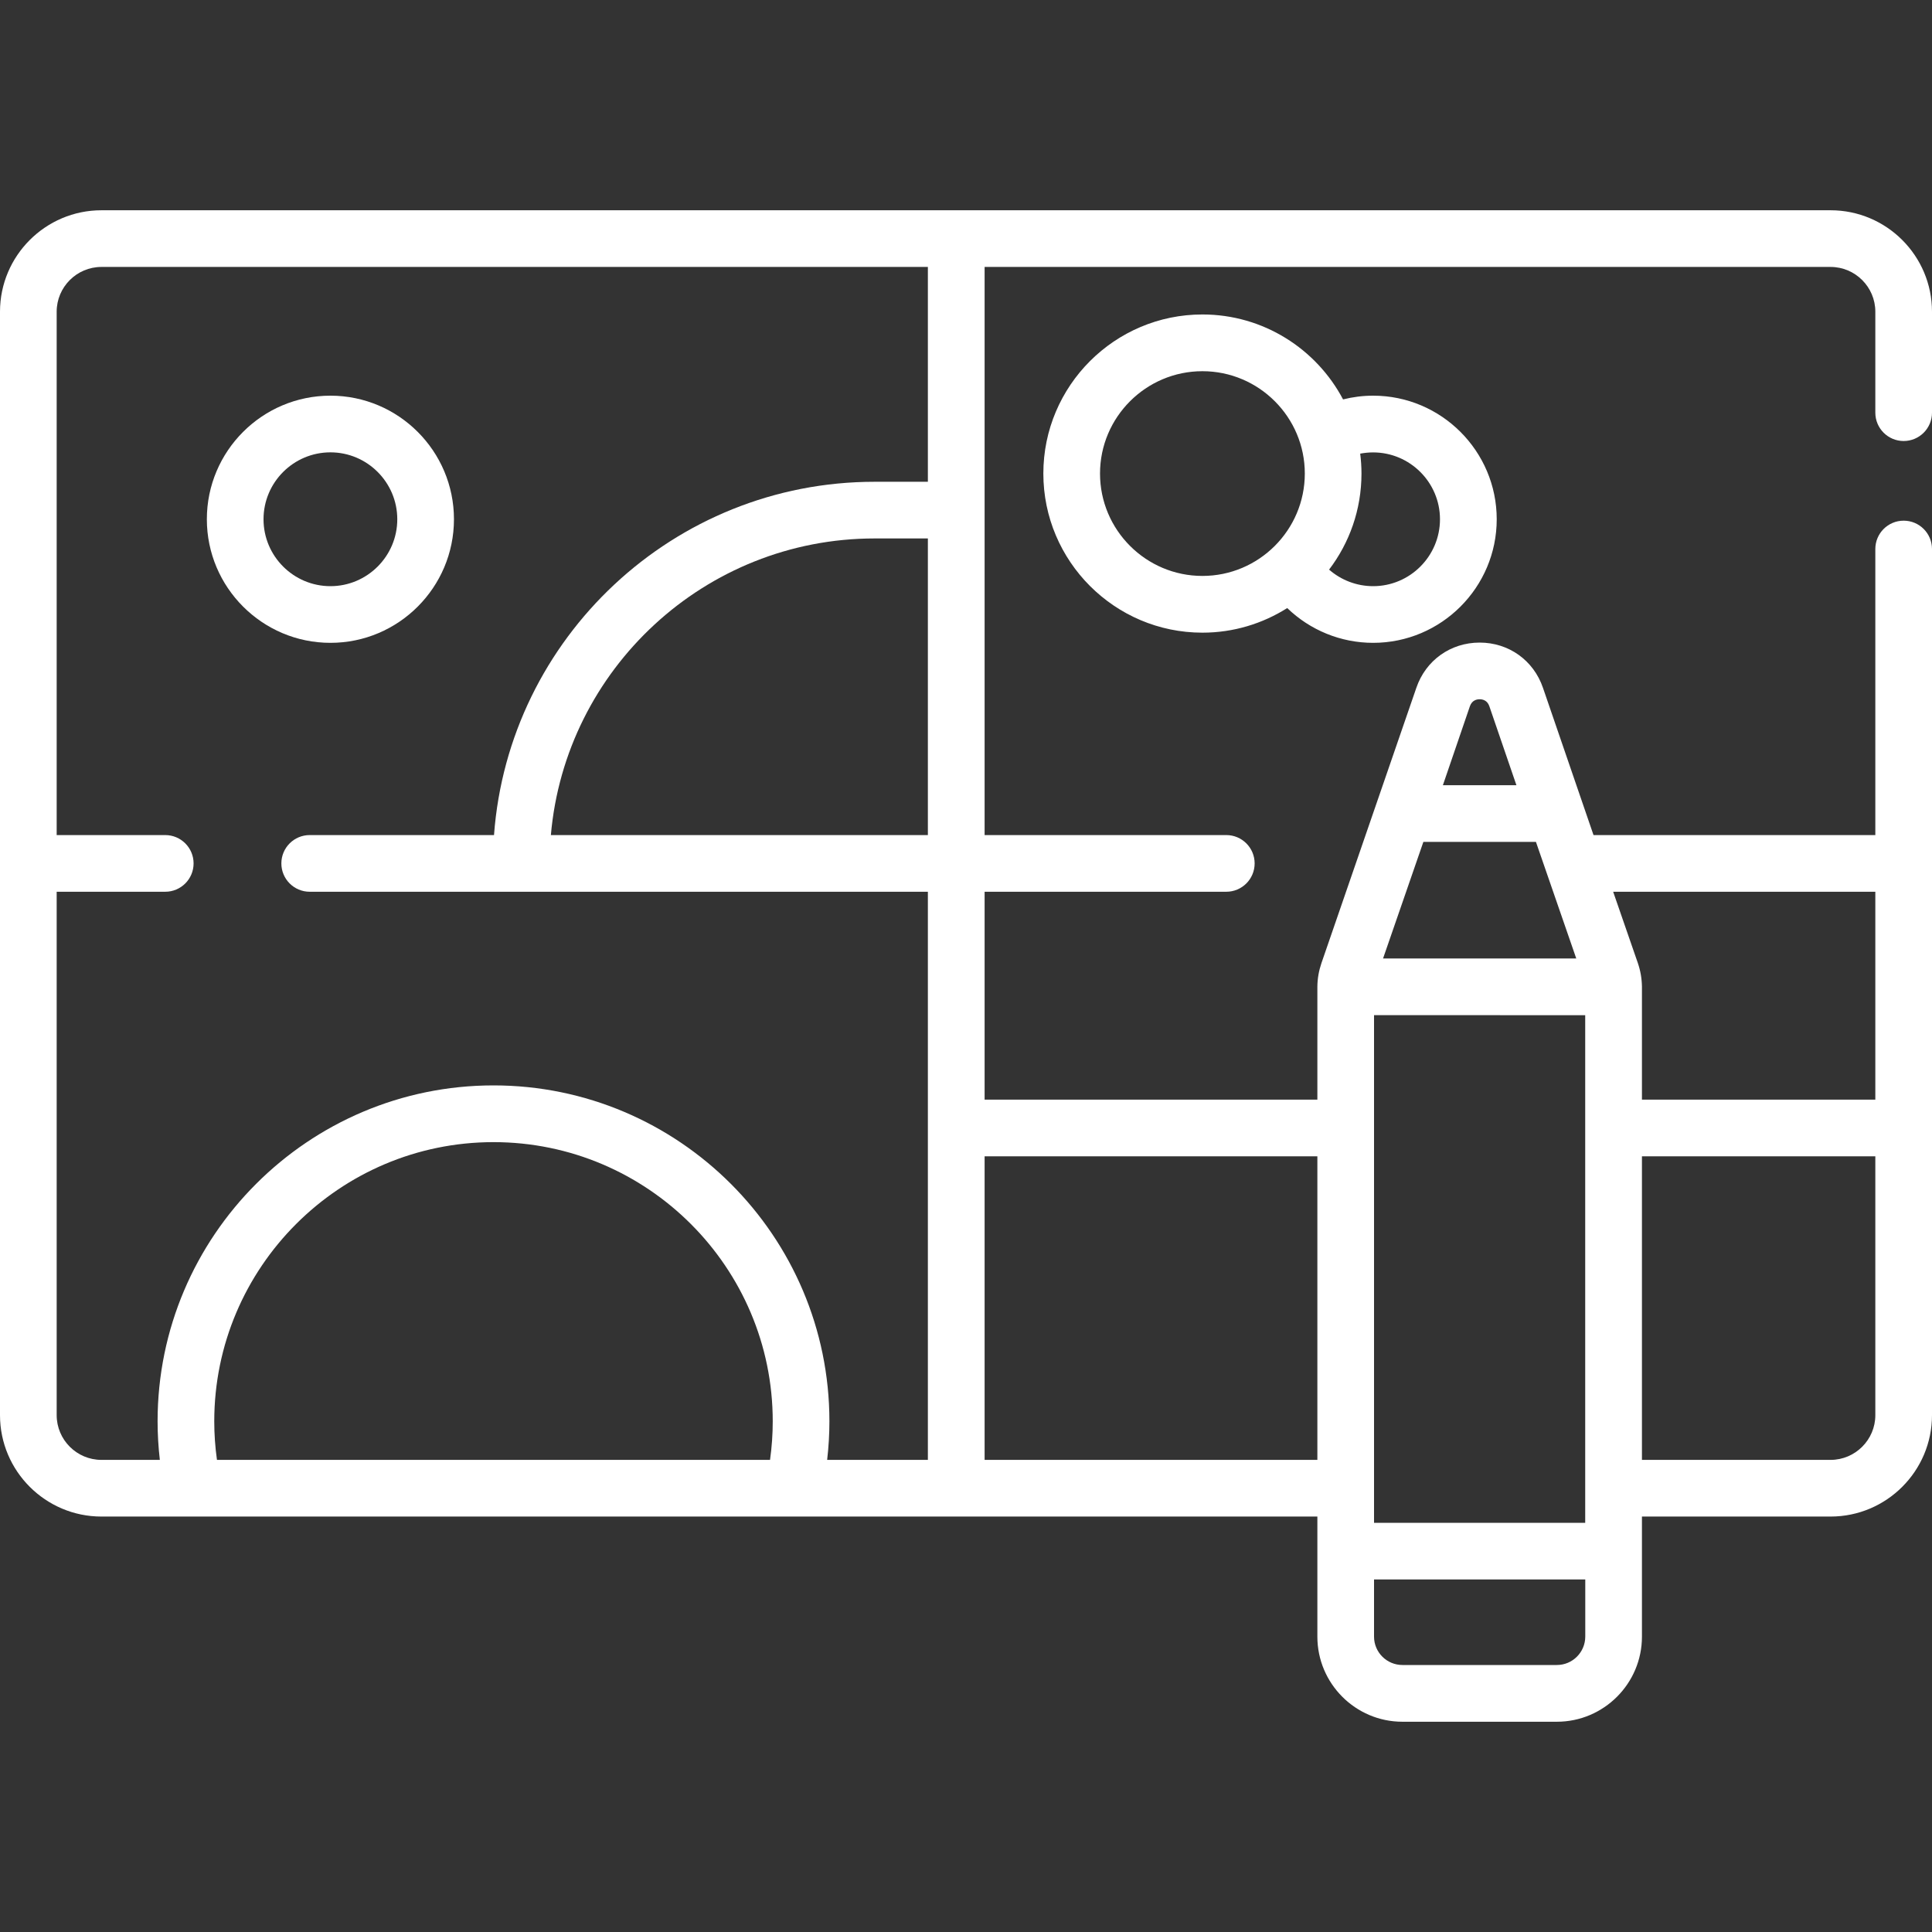 <svg width="30" height="30" viewBox="0 0 30 30" fill="none" xmlns="http://www.w3.org/2000/svg">
<rect x="0" y="0" width="30" height="30" fill="#333333" stroke="none"/>
<g clip-path="url(#clip0_263_508)">
<path d="M29.56 6.848C29.803 6.848 30 6.651 30 6.408V4.84C30 3.972 29.294 3.265 28.425 3.265H1.575C0.707 3.265 0 3.972 0 4.84V21.974C0 22.843 0.707 23.549 1.575 23.549H20.456V25.414C20.456 26.142 21.049 26.735 21.776 26.735H24.175C24.903 26.735 25.496 26.142 25.496 25.414V23.549H28.425C29.293 23.549 30 22.843 30 21.974V8.525C30 8.282 29.803 8.085 29.56 8.085C29.317 8.085 29.12 8.282 29.12 8.525V12.967H24.744L23.959 10.68C23.813 10.253 23.427 9.978 22.976 9.978C22.525 9.978 22.139 10.253 21.993 10.68L20.519 14.956C20.479 15.074 20.457 15.196 20.456 15.323V17.075H15.289V13.847H19.042C19.285 13.847 19.482 13.65 19.482 13.407C19.482 13.164 19.285 12.967 19.042 12.967H15.289V4.145H28.425C28.808 4.145 29.12 4.457 29.12 4.84V6.408C29.12 6.651 29.317 6.848 29.56 6.848ZM3.369 22.669C3.341 22.47 3.327 22.269 3.327 22.07C3.327 19.68 5.272 17.735 7.663 17.735C10.054 17.735 11.999 19.68 11.999 22.07C11.999 22.27 11.985 22.47 11.957 22.669H3.369ZM22.102 13.073H23.85L24.476 14.883L21.476 14.883L22.102 13.073ZM24.615 15.764V23.646H21.336V15.763L24.615 15.764ZM24.175 25.854H21.777C21.534 25.854 21.336 25.657 21.336 25.414V24.526H24.616V25.414C24.615 25.657 24.418 25.854 24.175 25.854ZM29.12 21.974C29.12 22.357 28.808 22.669 28.425 22.669H25.496V17.955H29.12V21.974ZM29.12 13.847V17.075H25.496V15.319C25.494 15.195 25.473 15.073 25.433 14.956L25.049 13.847H29.12ZM22.825 10.965C22.858 10.872 22.933 10.858 22.976 10.858C23.018 10.858 23.094 10.872 23.126 10.965L23.547 12.193H22.405L22.825 10.965ZM20.456 17.955V22.669H15.289V17.955H20.456ZM14.408 12.967H8.554C8.778 10.39 10.947 8.361 13.581 8.361H14.408V12.967ZM14.408 7.481H13.581C10.461 7.481 7.897 9.904 7.671 12.967H4.809C4.566 12.967 4.369 13.164 4.369 13.407C4.369 13.65 4.566 13.847 4.809 13.847H14.408V22.669H12.844C12.867 22.47 12.879 22.27 12.879 22.07C12.879 19.194 10.539 16.854 7.663 16.854C4.787 16.854 2.447 19.194 2.447 22.07C2.447 22.27 2.459 22.47 2.482 22.669H1.575C1.192 22.669 0.88 22.357 0.88 21.974V13.847H2.566C2.809 13.847 3.006 13.65 3.006 13.407C3.006 13.164 2.809 12.967 2.566 12.967H0.88V4.84C0.88 4.457 1.192 4.145 1.575 4.145H14.408V7.481Z" fill="white"/>
<path d="M5.131 9.982C6.189 9.982 7.049 9.121 7.049 8.063C7.049 7.005 6.189 6.144 5.131 6.144C4.072 6.144 3.212 7.005 3.212 8.063C3.212 9.121 4.073 9.982 5.131 9.982ZM5.131 7.024C5.703 7.024 6.169 7.49 6.169 8.063C6.169 8.636 5.703 9.102 5.131 9.102C4.558 9.102 4.092 8.636 4.092 8.063C4.092 7.49 4.558 7.024 5.131 7.024Z" fill="white"/>
<path d="M20.855 6.202C20.441 5.418 19.617 4.883 18.671 4.883C17.309 4.883 16.201 5.991 16.201 7.353C16.201 8.715 17.309 9.824 18.671 9.824C19.155 9.824 19.606 9.683 19.988 9.442C20.343 9.785 20.819 9.982 21.322 9.982C22.38 9.982 23.241 9.121 23.241 8.063C23.241 7.005 22.38 6.144 21.322 6.144C21.163 6.144 21.007 6.164 20.855 6.202ZM17.081 7.353C17.081 6.477 17.795 5.764 18.671 5.764C19.548 5.764 20.261 6.477 20.261 7.353C20.261 8.23 19.548 8.943 18.671 8.943C17.794 8.943 17.081 8.23 17.081 7.353ZM22.36 8.063C22.36 8.636 21.894 9.102 21.322 9.102C21.068 9.102 20.826 9.009 20.638 8.845C20.954 8.43 21.141 7.913 21.141 7.353C21.141 7.249 21.134 7.146 21.121 7.044C21.187 7.032 21.253 7.025 21.322 7.025C21.894 7.025 22.36 7.491 22.36 8.063Z" fill="white"/>
</g>
<defs>
<clipPath id="clip0_263_508">
<rect width="30" height="30" fill="white"/>
</clipPath>
</defs>
</svg>
